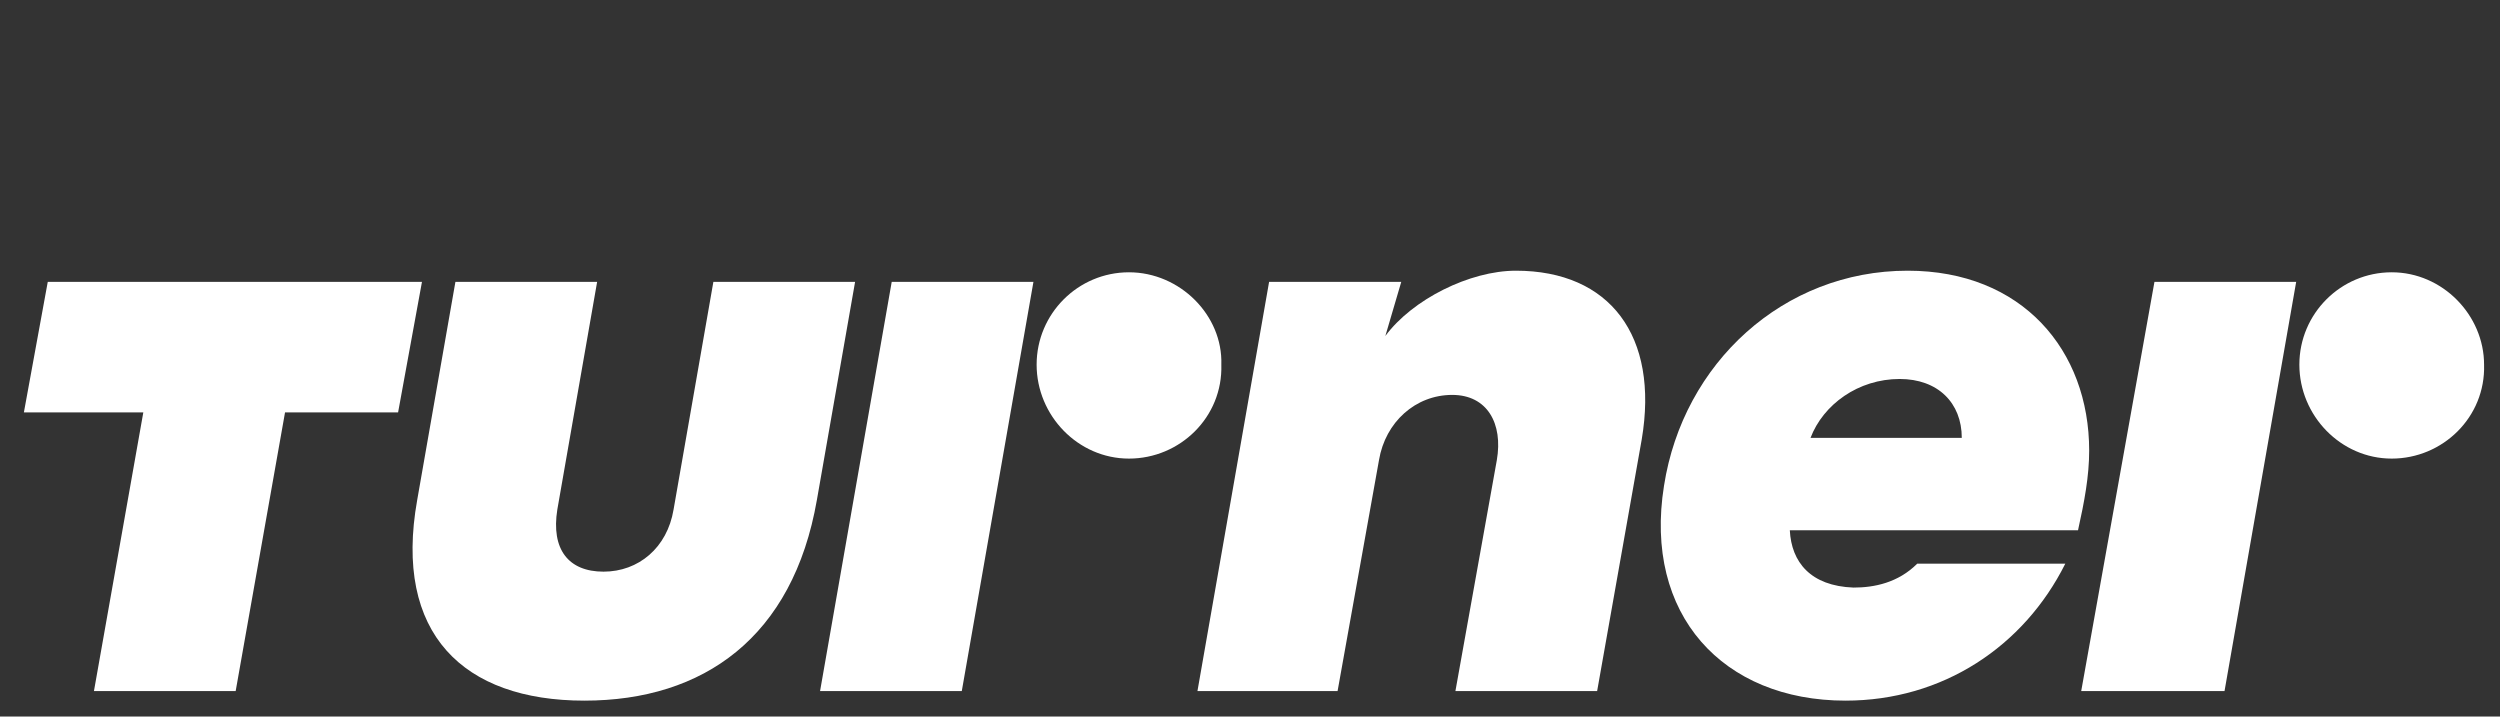 <?xml version="1.0" encoding="utf-8"?>
<!-- Generator: Adobe Illustrator 22.1.0, SVG Export Plug-In . SVG Version: 6.00 Build 0)  -->
<svg version="1.1" id="Layer_1" xmlns="http://www.w3.org/2000/svg" xmlns:xlink="http://www.w3.org/1999/xlink" x="0px" y="0px"
	 viewBox="0 0 157 45" style="enable-background:new 0 0 157 45;" xml:space="preserve">
<rect x="0" y="0" width="157" height="45" fill="#333333" stroke="none"/>
<style type="text/css">
	.st0{fill:#FFFFFF;}
</style>
<g>
	<path class="st0" d="M130.5,33.3c0.4-1.8,0.7-3.4,0.7-5c0-6.3-4.2-11.3-11.4-11.3c-7.8,0-14.1,5.8-15.3,13.5
		c-1.3,8.1,3.7,13.5,11.4,13.5c6.1,0,11.2-3.4,13.8-8.6h-9.3c-1.2,1.2-2.7,1.5-4,1.5c-2.7-0.1-3.9-1.6-4-3.6H130.5z M119.3,23.8
		c2.4,0,3.9,1.5,3.9,3.7h-9.5C114.5,25.4,116.7,23.8,119.3,23.8z"/>
	<path class="st0" d="M150.2,17.1c-3.2,0-5.8,2.6-5.8,5.8c0,3.2,2.6,5.9,5.8,5.9c3.2,0,5.9-2.6,5.8-5.9
		C156,19.8,153.4,17.1,150.2,17.1z"/>
	<path class="st0" d="M95.2,17c-2.9,0-6.5,1.8-8.2,4.1l1-3.4h-8.3l-4.5,25.7H84l2.6-14.5c0.4-2.4,2.3-4.1,4.6-4.1
		c2.2,0,3.2,1.8,2.8,4.1l-2.6,14.5h8.9l2.8-15.8C104.2,21.1,101.1,17,95.2,17z"/>
	<polygon class="st0" points="3,17.7 26.5,17.7 25,25.9 17.9,25.9 14.8,43.4 5.9,43.4 9,25.9 1.5,25.9 	"/>
	<path class="st0" d="M28.6,17.7h8.9L35,32c-0.4,2.5,0.7,3.9,2.9,3.9c2.2,0,4-1.5,4.4-3.9l2.5-14.3h8.9l-2.4,13.7
		C49.8,40,44.2,44,36.7,44c-7.6,0-12-4.2-10.5-12.6L28.6,17.7z"/>
	<polygon class="st0" points="51.5,43.4 60.4,43.4 64.9,17.7 56,17.7 	"/>
	<path class="st0" d="M70.9,17.1c-3.2,0-5.8,2.6-5.8,5.8c0,3.2,2.6,5.9,5.8,5.9c3.2,0,5.9-2.6,5.8-5.9
		C76.8,19.8,74.1,17.1,70.9,17.1z"/>
	<polygon class="st0" points="130.7,43.4 139.7,43.4 144.2,17.7 135.3,17.7 	"/>
</g>
</svg>
